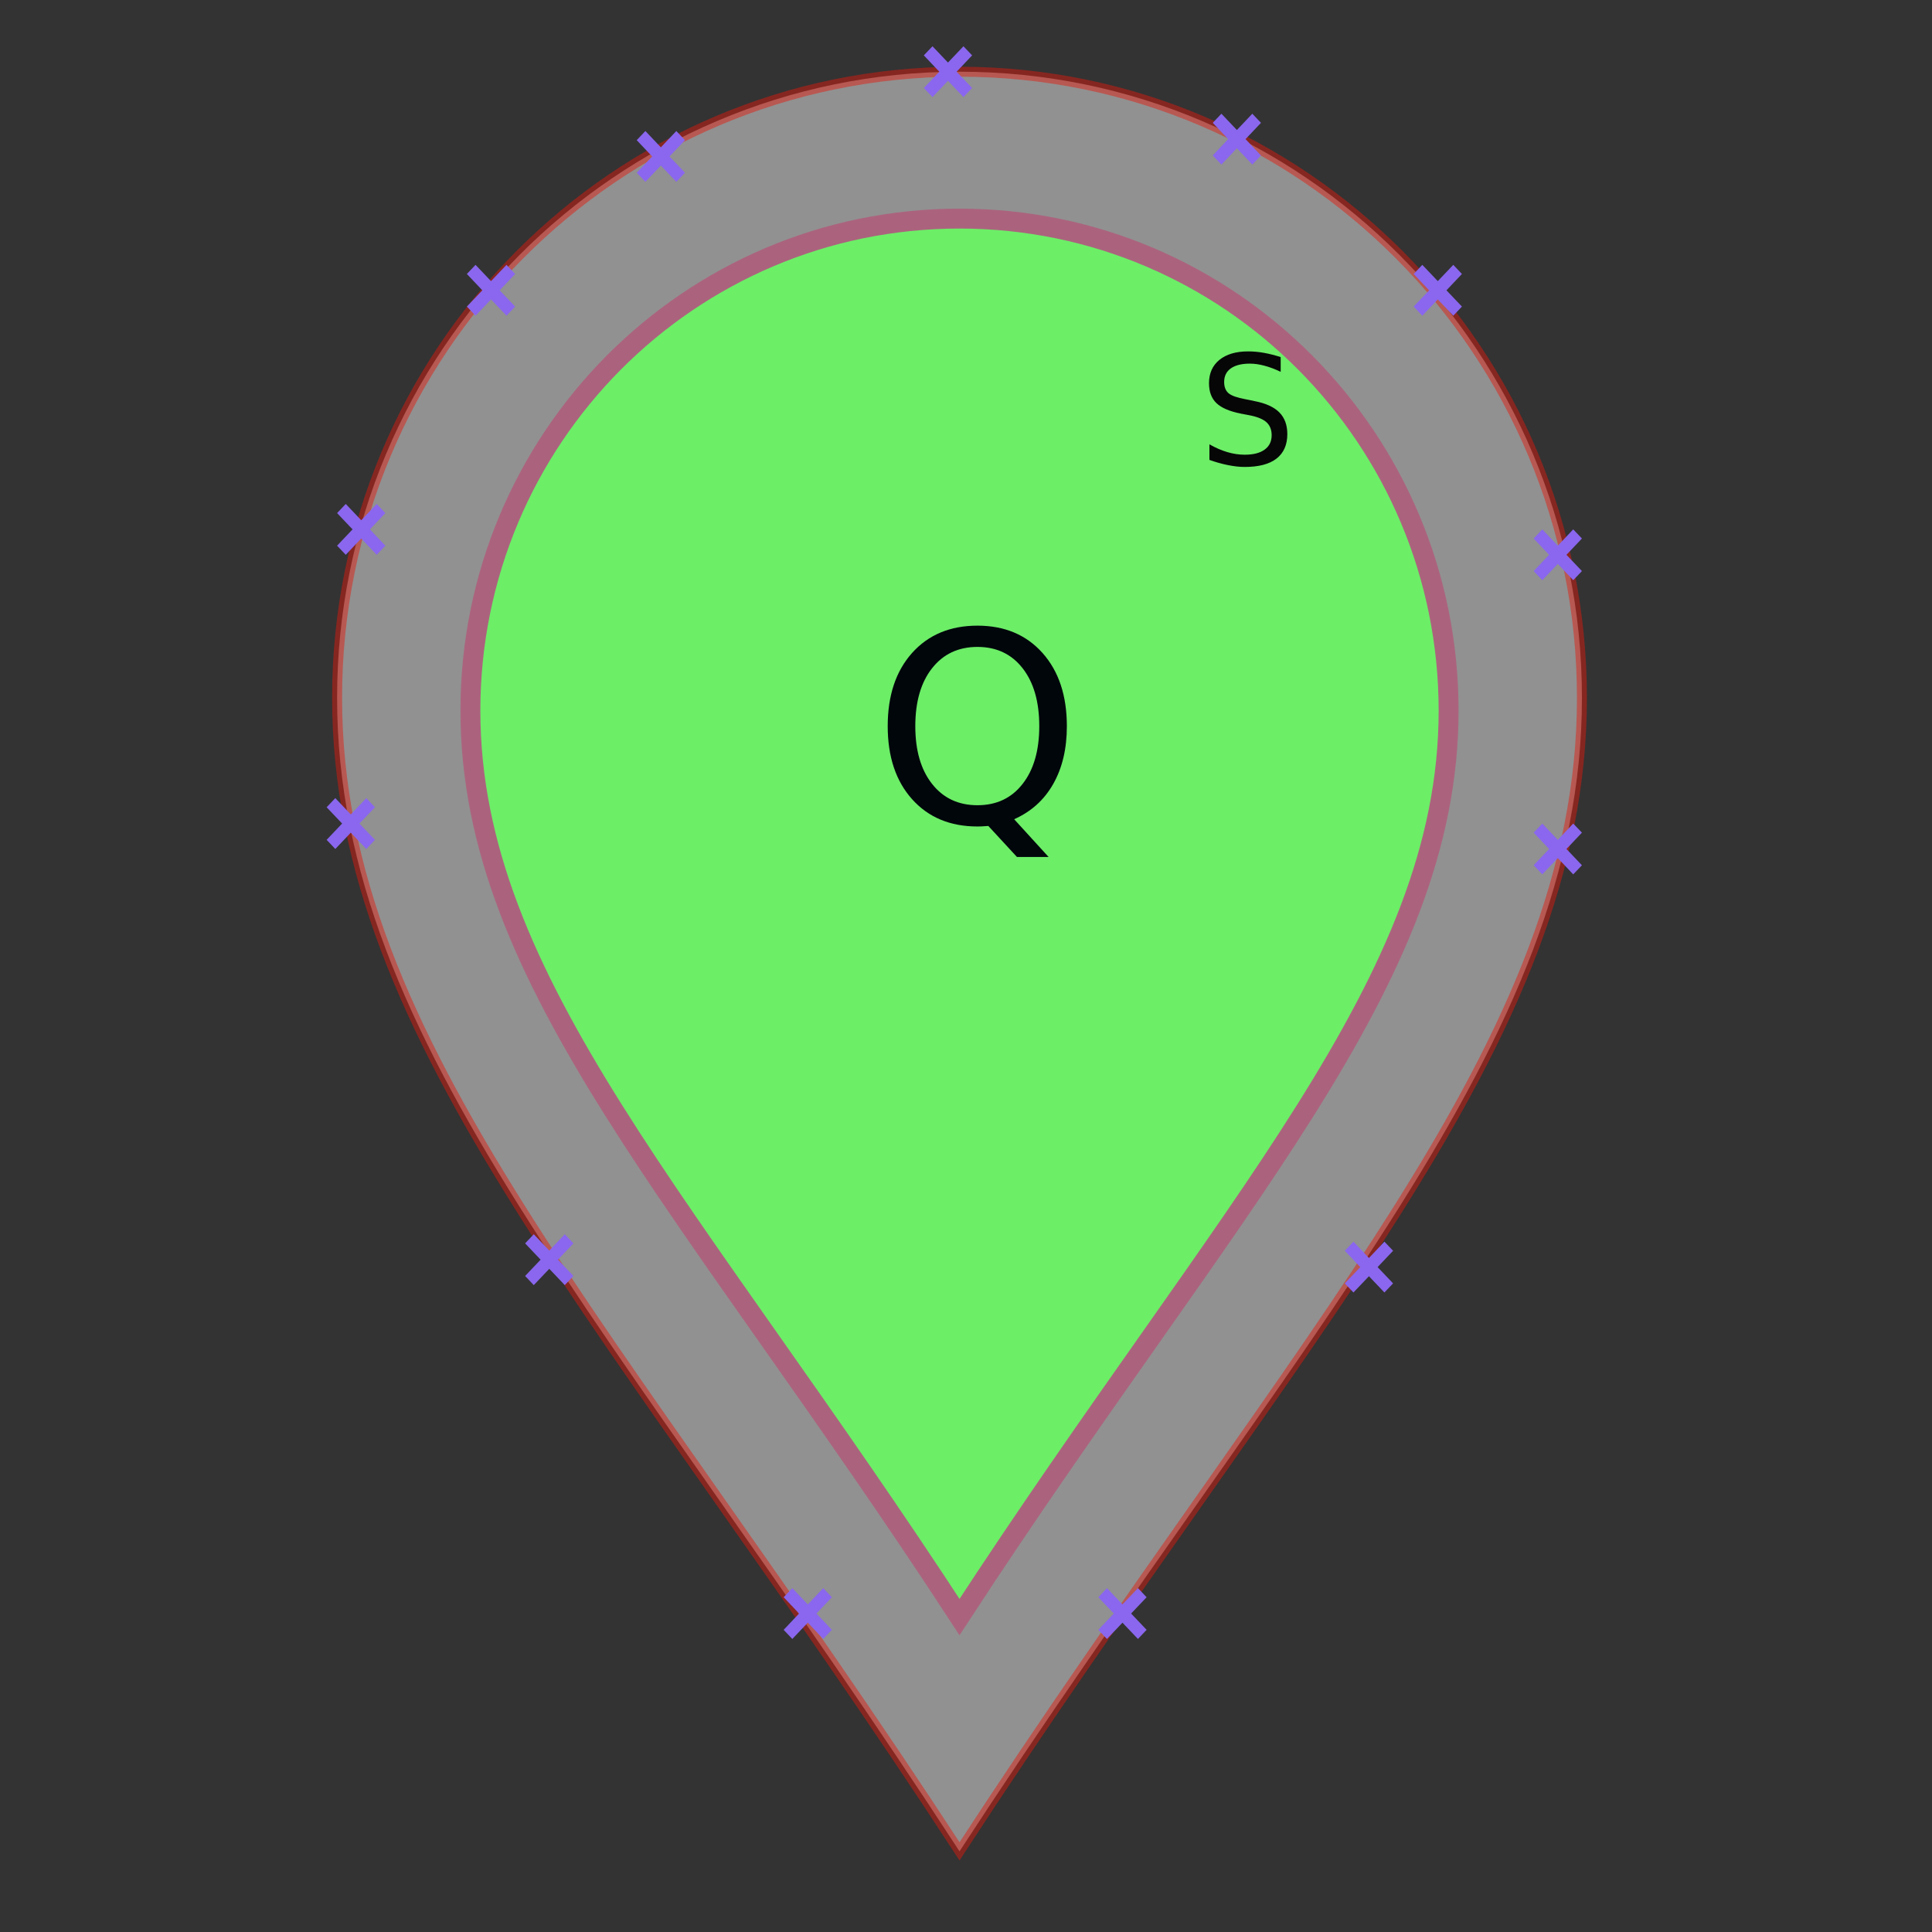 <?xml version="1.0" encoding="UTF-8"?>
<svg xmlns="http://www.w3.org/2000/svg" xmlns:xlink="http://www.w3.org/1999/xlink" width="291pt" height="291pt" viewBox="0 0 291 291" version="1.1">
<rect x="0" y="0" width="291" height="291" fill="#333333" stroke="none"/>
<defs>
<g>
<symbol overflow="visible" id="glyph0-0">
<path style="stroke:none;" d="M 2 7.078 L 2 -28.203 L 22 -28.203 L 22 7.078 Z M 4.234 4.844 L 19.766 4.844 L 19.766 -25.953 L 4.234 -25.953 Z M 4.234 4.844 "/>
</symbol>
<symbol overflow="visible" id="glyph0-1">
<path style="stroke:none;" d="M 15.766 -26.484 C 12.898 -26.484 10.621 -25.414 8.938 -23.281 C 7.25 -21.145 6.406 -18.23 6.406 -14.547 C 6.406 -10.879 7.25 -7.977 8.938 -5.844 C 10.621 -3.707 12.898 -2.641 15.766 -2.641 C 18.629 -2.641 20.895 -3.707 22.562 -5.844 C 24.238 -7.977 25.078 -10.879 25.078 -14.547 C 25.078 -18.23 24.238 -21.145 22.562 -23.281 C 20.895 -25.414 18.629 -26.484 15.766 -26.484 Z M 21.297 -0.531 L 26.484 5.156 L 21.719 5.156 L 17.406 0.484 C 16.977 0.512 16.648 0.535 16.422 0.547 C 16.191 0.555 15.973 0.562 15.766 0.562 C 11.66 0.562 8.379 -0.805 5.922 -3.547 C 3.473 -6.285 2.25 -9.953 2.25 -14.547 C 2.25 -19.16 3.473 -22.836 5.922 -25.578 C 8.379 -28.316 11.66 -29.688 15.766 -29.688 C 19.848 -29.688 23.113 -28.316 25.562 -25.578 C 28.008 -22.836 29.234 -19.16 29.234 -14.547 C 29.234 -11.16 28.551 -8.262 27.188 -5.859 C 25.832 -3.453 23.867 -1.676 21.297 -0.531 Z M 21.297 -0.531 "/>
</symbol>
<symbol overflow="visible" id="glyph1-0">
<path style="stroke:none;" d="M 1.141 4.062 L 1.141 -16.219 L 12.641 -16.219 L 12.641 4.062 Z M 2.438 2.781 L 11.359 2.781 L 11.359 -14.922 L 2.438 -14.922 Z M 2.438 2.781 "/>
</symbol>
<symbol overflow="visible" id="glyph1-1">
<path style="stroke:none;" d="M 12.312 -16.219 L 12.312 -14 C 11.445 -14.414 10.629 -14.723 9.859 -14.922 C 9.098 -15.129 8.363 -15.234 7.656 -15.234 C 6.426 -15.234 5.473 -14.992 4.797 -14.516 C 4.129 -14.035 3.797 -13.352 3.797 -12.469 C 3.797 -11.727 4.016 -11.164 4.453 -10.781 C 4.898 -10.406 5.75 -10.102 7 -9.875 L 8.359 -9.594 C 10.055 -9.27 11.305 -8.699 12.109 -7.891 C 12.91 -7.078 13.312 -5.988 13.312 -4.625 C 13.312 -3 12.762 -1.762 11.672 -0.922 C 10.586 -0.086 8.992 0.328 6.891 0.328 C 6.098 0.328 5.254 0.23 4.359 0.047 C 3.461 -0.129 2.535 -0.391 1.578 -0.734 L 1.578 -3.078 C 2.504 -2.555 3.406 -2.164 4.281 -1.906 C 5.164 -1.645 6.035 -1.516 6.891 -1.516 C 8.191 -1.516 9.191 -1.77 9.891 -2.281 C 10.598 -2.789 10.953 -3.516 10.953 -4.453 C 10.953 -5.273 10.695 -5.922 10.188 -6.391 C 9.688 -6.855 8.855 -7.207 7.703 -7.438 L 6.328 -7.703 C 4.629 -8.035 3.398 -8.562 2.641 -9.281 C 1.891 -9.996 1.516 -11 1.516 -12.281 C 1.516 -13.77 2.035 -14.941 3.078 -15.797 C 4.129 -16.648 5.57 -17.078 7.406 -17.078 C 8.184 -17.078 8.984 -17.004 9.797 -16.859 C 10.617 -16.711 11.457 -16.496 12.312 -16.219 Z M 12.312 -16.219 "/>
</symbol>
</g>
<filter id="alpha" filterUnits="objectBoundingBox" x="0%" y="0%" width="100%" height="100%">
  <feColorMatrix type="matrix" in="SourceGraphic" values="0 0 0 0 1 0 0 0 0 1 0 0 0 0 1 0 0 0 1 0"/>
</filter>
<mask id="mask0">
  <g filter="url(#alpha)">
<rect x="0" y="0" width="291" height="291" style="fill:rgb(0%,0%,0%);fill-opacity:0.47;stroke:none;"/>
  </g>
</mask>
<clipPath id="clip1">
  <rect width="291" height="291"/>
</clipPath>
<g id="surface7" clip-path="url(#clip1)">
<path style=" stroke:none;fill-rule:nonzero;fill:rgb(98.431%,98.431%,98.431%);fill-opacity:1;" d="M 50.773 105.113 C 50.773 53.023 92.746 10.801 144.523 10.801 C 196.297 10.801 238.273 53.023 238.273 105.113 C 238.273 157.199 196.297 199.426 144.523 278.852 C 92.746 199.426 50.773 157.199 50.773 105.113 Z M 50.773 105.113 "/>
</g>
<mask id="mask1">
  <g filter="url(#alpha)">
<rect x="0" y="0" width="291" height="291" style="fill:rgb(0%,0%,0%);fill-opacity:0.47;stroke:none;"/>
  </g>
</mask>
<clipPath id="clip2">
  <rect width="291" height="291"/>
</clipPath>
<g id="surface6" clip-path="url(#clip2)">
<path style="fill:none;stroke-width:1.5;stroke-linecap:butt;stroke-linejoin:miter;stroke:rgb(89.018%,9.412%,4.314%);stroke-opacity:1;stroke-miterlimit:4;" d="M 50.773 105.113 C 50.773 53.023 92.746 10.801 144.523 10.801 C 196.297 10.801 238.273 53.023 238.273 105.113 C 238.273 157.199 196.297 199.426 144.523 278.852 C 92.746 199.426 50.773 157.199 50.773 105.113 Z M 50.773 105.113 "/>
</g>
</defs>
<g id="surface1">
<use xlink:href="#surface7" mask="url(#mask0)"/>
<use xlink:href="#surface6" mask="url(#mask1)"/>
<path style="fill-rule:nonzero;fill:rgb(42.352%,93.332%,40.392%);fill-opacity:1;stroke-width:3;stroke-linecap:butt;stroke-linejoin:miter;stroke:rgb(67.058%,38.823%,49.019%);stroke-opacity:1;stroke-miterlimit:4;" d="M 70.852 107.039 C 70.852 66.105 103.836 32.926 144.523 32.926 C 185.203 32.926 218.191 66.105 218.191 107.039 C 218.191 147.969 185.203 181.156 144.523 243.562 C 103.836 181.156 70.852 147.969 70.852 107.039 Z M 70.852 107.039 "/>
<path style=" stroke:none;fill-rule:nonzero;fill:rgb(54.117%,40.392%,93.332%);fill-opacity:1;" d="M 75.262 43.727 L 77.594 46.176 L 76.289 47.551 L 73.957 45.098 L 71.625 47.551 L 70.32 46.176 L 72.652 43.727 L 70.32 41.266 L 71.625 39.891 L 73.957 42.344 L 76.289 39.891 L 77.594 41.266 Z M 75.262 43.727 "/>
<path style=" stroke:none;fill-rule:nonzero;fill:rgb(54.117%,40.392%,93.332%);fill-opacity:1;" d="M 217.867 43.727 L 220.199 46.176 L 218.895 47.551 L 216.562 45.098 L 214.23 47.551 L 212.926 46.176 L 215.258 43.727 L 212.926 41.266 L 214.23 39.891 L 216.562 42.344 L 218.895 39.891 L 220.199 41.266 Z M 217.867 43.727 "/>
<path style=" stroke:none;fill-rule:nonzero;fill:rgb(54.117%,40.392%,93.332%);fill-opacity:1;" d="M 235.941 127.875 L 238.273 130.328 L 236.961 131.699 L 234.637 129.246 L 232.305 131.699 L 231 130.328 L 233.324 127.875 L 231 125.414 L 232.305 124.043 L 234.637 126.496 L 236.961 124.043 L 238.273 125.414 Z M 235.941 127.875 "/>
<path style=" stroke:none;fill-rule:nonzero;fill:rgb(54.117%,40.392%,93.332%);fill-opacity:1;" d="M 54.141 124.043 L 56.477 126.496 L 55.172 127.875 L 52.836 125.414 L 50.504 127.875 L 49.199 126.496 L 51.531 124.043 L 49.199 121.59 L 50.504 120.211 L 52.836 122.672 L 55.172 120.211 L 56.477 121.59 Z M 54.141 124.043 "/>
<path style=" stroke:none;fill-rule:nonzero;fill:rgb(54.117%,40.392%,93.332%);fill-opacity:1;" d="M 144.09 10.801 L 146.422 13.254 L 145.117 14.625 L 142.785 12.172 L 140.453 14.625 L 139.148 13.254 L 141.48 10.801 L 139.148 8.34 L 140.453 6.969 L 142.785 9.422 L 145.117 6.969 L 146.422 8.34 Z M 144.09 10.801 "/>
<path style=" stroke:none;fill-rule:nonzero;fill:rgb(54.117%,40.392%,93.332%);fill-opacity:1;" d="M 84.039 189.734 L 86.371 192.188 L 85.066 193.566 L 82.734 191.109 L 80.398 193.566 L 79.094 192.188 L 81.426 189.734 L 79.094 187.281 L 80.398 185.902 L 82.734 188.363 L 85.066 185.902 L 86.371 187.281 Z M 84.039 189.734 "/>
<path style=" stroke:none;fill-rule:nonzero;fill:rgb(54.117%,40.392%,93.332%);fill-opacity:1;" d="M 207.496 190.852 L 209.828 193.305 L 208.523 194.676 L 206.191 192.227 L 203.859 194.676 L 202.551 193.305 L 204.887 190.852 L 202.551 188.391 L 203.859 187.02 L 206.191 189.48 L 208.523 187.02 L 209.828 188.391 Z M 207.496 190.852 "/>
<path style=" stroke:none;fill-rule:nonzero;fill:rgb(54.117%,40.392%,93.332%);fill-opacity:1;" d="M 122.977 243.031 L 125.301 245.488 L 123.996 246.863 L 121.672 244.41 L 119.34 246.863 L 118.035 245.488 L 120.359 243.031 L 118.035 240.578 L 119.34 239.203 L 121.672 241.656 L 123.996 239.203 L 125.301 240.578 Z M 122.977 243.031 "/>
<path style=" stroke:none;fill-rule:nonzero;fill:rgb(54.117%,40.392%,93.332%);fill-opacity:1;" d="M 170.371 243.031 L 172.703 245.488 L 171.398 246.863 L 169.066 244.41 L 166.734 246.863 L 165.426 245.488 L 167.762 243.031 L 165.426 240.578 L 166.734 239.203 L 169.066 241.656 L 171.398 239.203 L 172.703 240.578 Z M 170.371 243.031 "/>
<path style=" stroke:none;fill-rule:nonzero;fill:rgb(54.117%,40.392%,93.332%);fill-opacity:1;" d="M 235.941 83.566 L 238.273 86.016 L 236.961 87.391 L 234.637 84.938 L 232.305 87.391 L 231 86.016 L 233.324 83.566 L 231 81.113 L 232.305 79.734 L 234.637 82.191 L 236.961 79.734 L 238.273 81.113 Z M 235.941 83.566 "/>
<path style=" stroke:none;fill-rule:nonzero;fill:rgb(54.117%,40.392%,93.332%);fill-opacity:1;" d="M 55.719 79.734 L 58.043 82.191 L 56.738 83.566 L 54.406 81.113 L 52.078 83.566 L 50.773 82.191 L 53.102 79.734 L 50.773 77.281 L 52.078 75.906 L 54.406 78.359 L 56.738 75.906 L 58.043 77.281 Z M 55.719 79.734 "/>
<path style=" stroke:none;fill-rule:nonzero;fill:rgb(54.117%,40.392%,93.332%);fill-opacity:1;" d="M 100.844 23.566 L 103.176 26.016 L 101.871 27.391 L 99.539 24.938 L 97.207 27.391 L 95.902 26.016 L 98.234 23.566 L 95.902 21.113 L 97.207 19.734 L 99.539 22.191 L 101.871 19.734 L 103.176 21.113 Z M 100.844 23.566 "/>
<path style=" stroke:none;fill-rule:nonzero;fill:rgb(54.117%,40.392%,93.332%);fill-opacity:1;" d="M 187.605 20.953 L 189.93 23.414 L 188.625 24.789 L 186.301 22.336 L 183.969 24.789 L 182.664 23.414 L 184.988 20.953 L 182.664 18.504 L 183.969 17.129 L 186.301 19.582 L 188.625 17.129 L 189.93 18.504 Z M 187.605 20.953 "/>
<g style="fill:rgb(0.392%,2.353%,4.314%);fill-opacity:1;">
  <use xlink:href="#glyph0-1" x="131.458" y="123.924"/>
</g>
<g style="fill:rgb(2.353%,2.353%,2.353%);fill-opacity:1;">
  <use xlink:href="#glyph1-1" x="180.586" y="70.005"/>
</g>
</g>
</svg>
